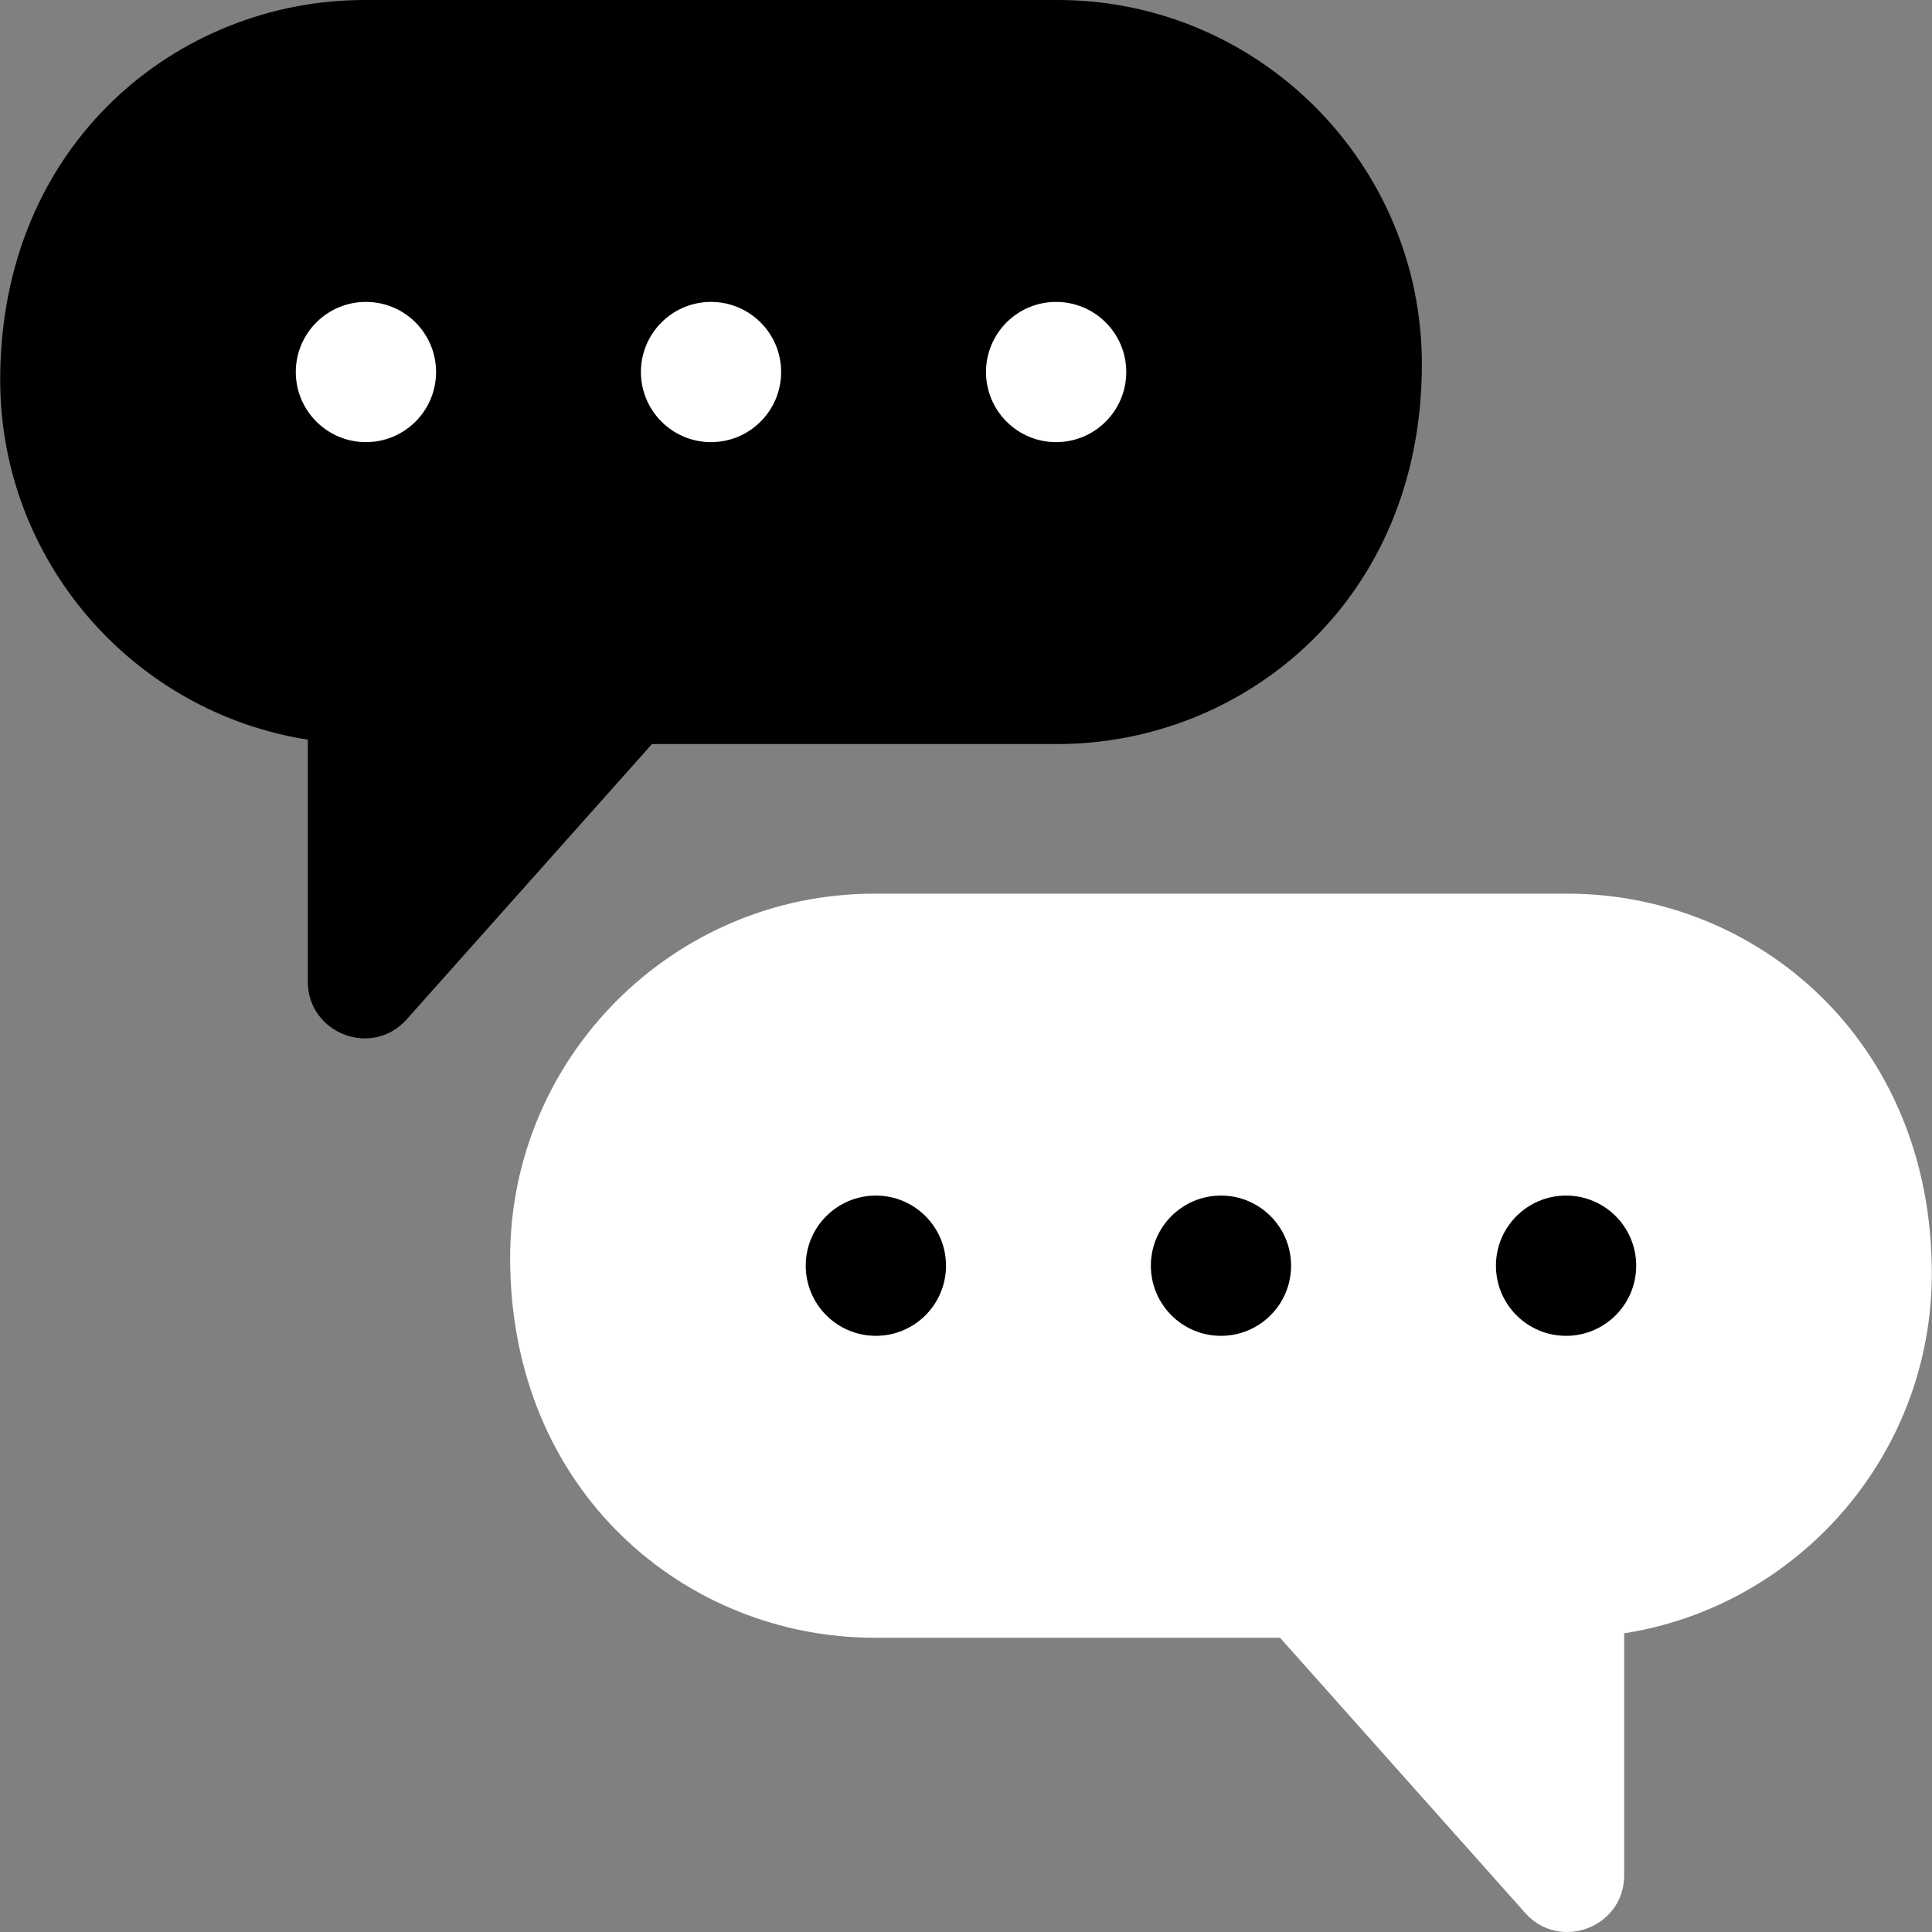 <?xml version="1.0" encoding="UTF-8" standalone="no"?>
<svg
   xmlns:dc="http://purl.org/dc/elements/1.1/"
   xmlns:cc="http://creativecommons.org/ns#"
   xmlns:rdf="http://www.w3.org/1999/02/22-rdf-syntax-ns#"
   xmlns:svg="http://www.w3.org/2000/svg"
   xmlns="http://www.w3.org/2000/svg"
   xmlns:sodipodi="http://sodipodi.sourceforge.net/DTD/sodipodi-0.dtd"
   xmlns:inkscape="http://www.inkscape.org/namespaces/inkscape"
   inkscape:version="1.0 (4035a4fb49, 2020-05-01)"
   inkscape:export-ydpi="96"
   inkscape:export-xdpi="96"
   inkscape:export-filename="C:\Downloads\chat.png"
   sodipodi:docname="chat-box.svg"
   version="1.1"
   width="512"
   viewBox="0 0 512 512"
   height="512"
   enable-background="new 0 0 512 512"
   id="Capa_1">
  <rect x="0" y="0" width="512" height="512" fill="#808080" stroke="none"/>
  <defs
     id="defs11" />
  <sodipodi:namedview
     inkscape:current-layer="Capa_1"
     inkscape:window-maximized="1"
     inkscape:window-y="-8"
     inkscape:window-x="-8"
     inkscape:cy="41.608166"
     inkscape:cx="163.47653"
     inkscape:zoom="0.58695387"
     showgrid="false"
     id="namedview9"
     inkscape:window-height="1017"
     inkscape:window-width="1920"
     inkscape:pageshadow="2"
     inkscape:pageopacity="0"
     guidetolerance="10"
     gridtolerance="10"
     objecttolerance="10"
     borderopacity="1"
     bordercolor="#666666"
     pagecolor="#ff5fff" />
  <rect
     style="fill:#ffffff;stroke:none;stroke-width:12.592;stroke-dashoffset:125.92"
     id="rect840-9"
     width="293.346"
     height="89.148"
     x="44.273"
     y="50.598" />
  <path
     d="m 280.28,197.18 c 48.955,0 96.53,-37.606 96.53,-100.65 C 376.81,43.3 333.5,0 280.28,0 H 96.58 C 47.29,0 0.05,37.898 0.05,100.65 c 0,48.13 35.4,88.14 81.53,95.37 v 64.15 c 0,13.706 17.031,20.277 26.2,9.97 l 65,-72.96 z m -0.4,-117.17 c 10.27,0 18.59,8.32 18.59,18.58 0,10.26 -8.32,18.58 -18.59,18.58 -10.26,0 -18.58,-8.32 -18.58,-18.58 0,-10.26 8.32,-18.58 18.58,-18.58 z M 96.97,117.17 c -10.26,0 -18.58,-8.32 -18.58,-18.58 0,-10.26 8.32,-18.58 18.58,-18.58 10.27,0 18.59,8.32 18.59,18.58 0,10.26 -8.32,18.58 -18.59,18.58 z m 91.46,-37.16 c 10.26,0 18.58,8.32 18.58,18.58 0,10.26 -8.32,18.58 -18.58,18.58 -10.26,0 -18.58,-8.32 -18.58,-18.58 0,-10.26 8.32,-18.58 18.58,-18.58 z"
     id="path2" />
  <rect
     y="292.141"
     x="179.501"
     height="89.148"
     width="293.346"
     id="rect840"
     style="fill:#000000;stroke:none;stroke-width:12.592;stroke-dashoffset:125.92" />
  <path
     style="fill:#ffffff"
     d="m 415.42,236.83 h -183.7 c -53.22,0 -96.53,43.31 -96.53,96.54 0,62.173 46.78,100.65 96.53,100.65 h 107.5 l 65,72.96 c 9.09,10.219 26.2,3.813 26.2,-9.98 v -64.15 c 46.13,-7.23 81.53,-47.24 81.53,-95.37 0,-62.04 -46.655,-100.65 -96.53,-100.65 z m -183.3,117.179 c -10.27,0 -18.59,-8.32 -18.59,-18.59 0,-10.26 8.32,-18.58 18.59,-18.58 10.26,0 18.58,8.32 18.58,18.58 0,10.27 -8.32,18.59 -18.58,18.59 z m 91.45,0 c -10.26,0 -18.58,-8.32 -18.58,-18.59 0,-10.26 8.32,-18.58 18.58,-18.58 10.26,0 18.58,8.32 18.58,18.58 0,10.27 -8.32,18.59 -18.58,18.59 z m 91.46,0 c -10.27,0 -18.59,-8.32 -18.59,-18.59 0,-10.26 8.32,-18.58 18.59,-18.58 10.26,0 18.58,8.32 18.58,18.58 0,10.27 -8.32,18.59 -18.58,18.59 z"
     id="path4" />
</svg>
